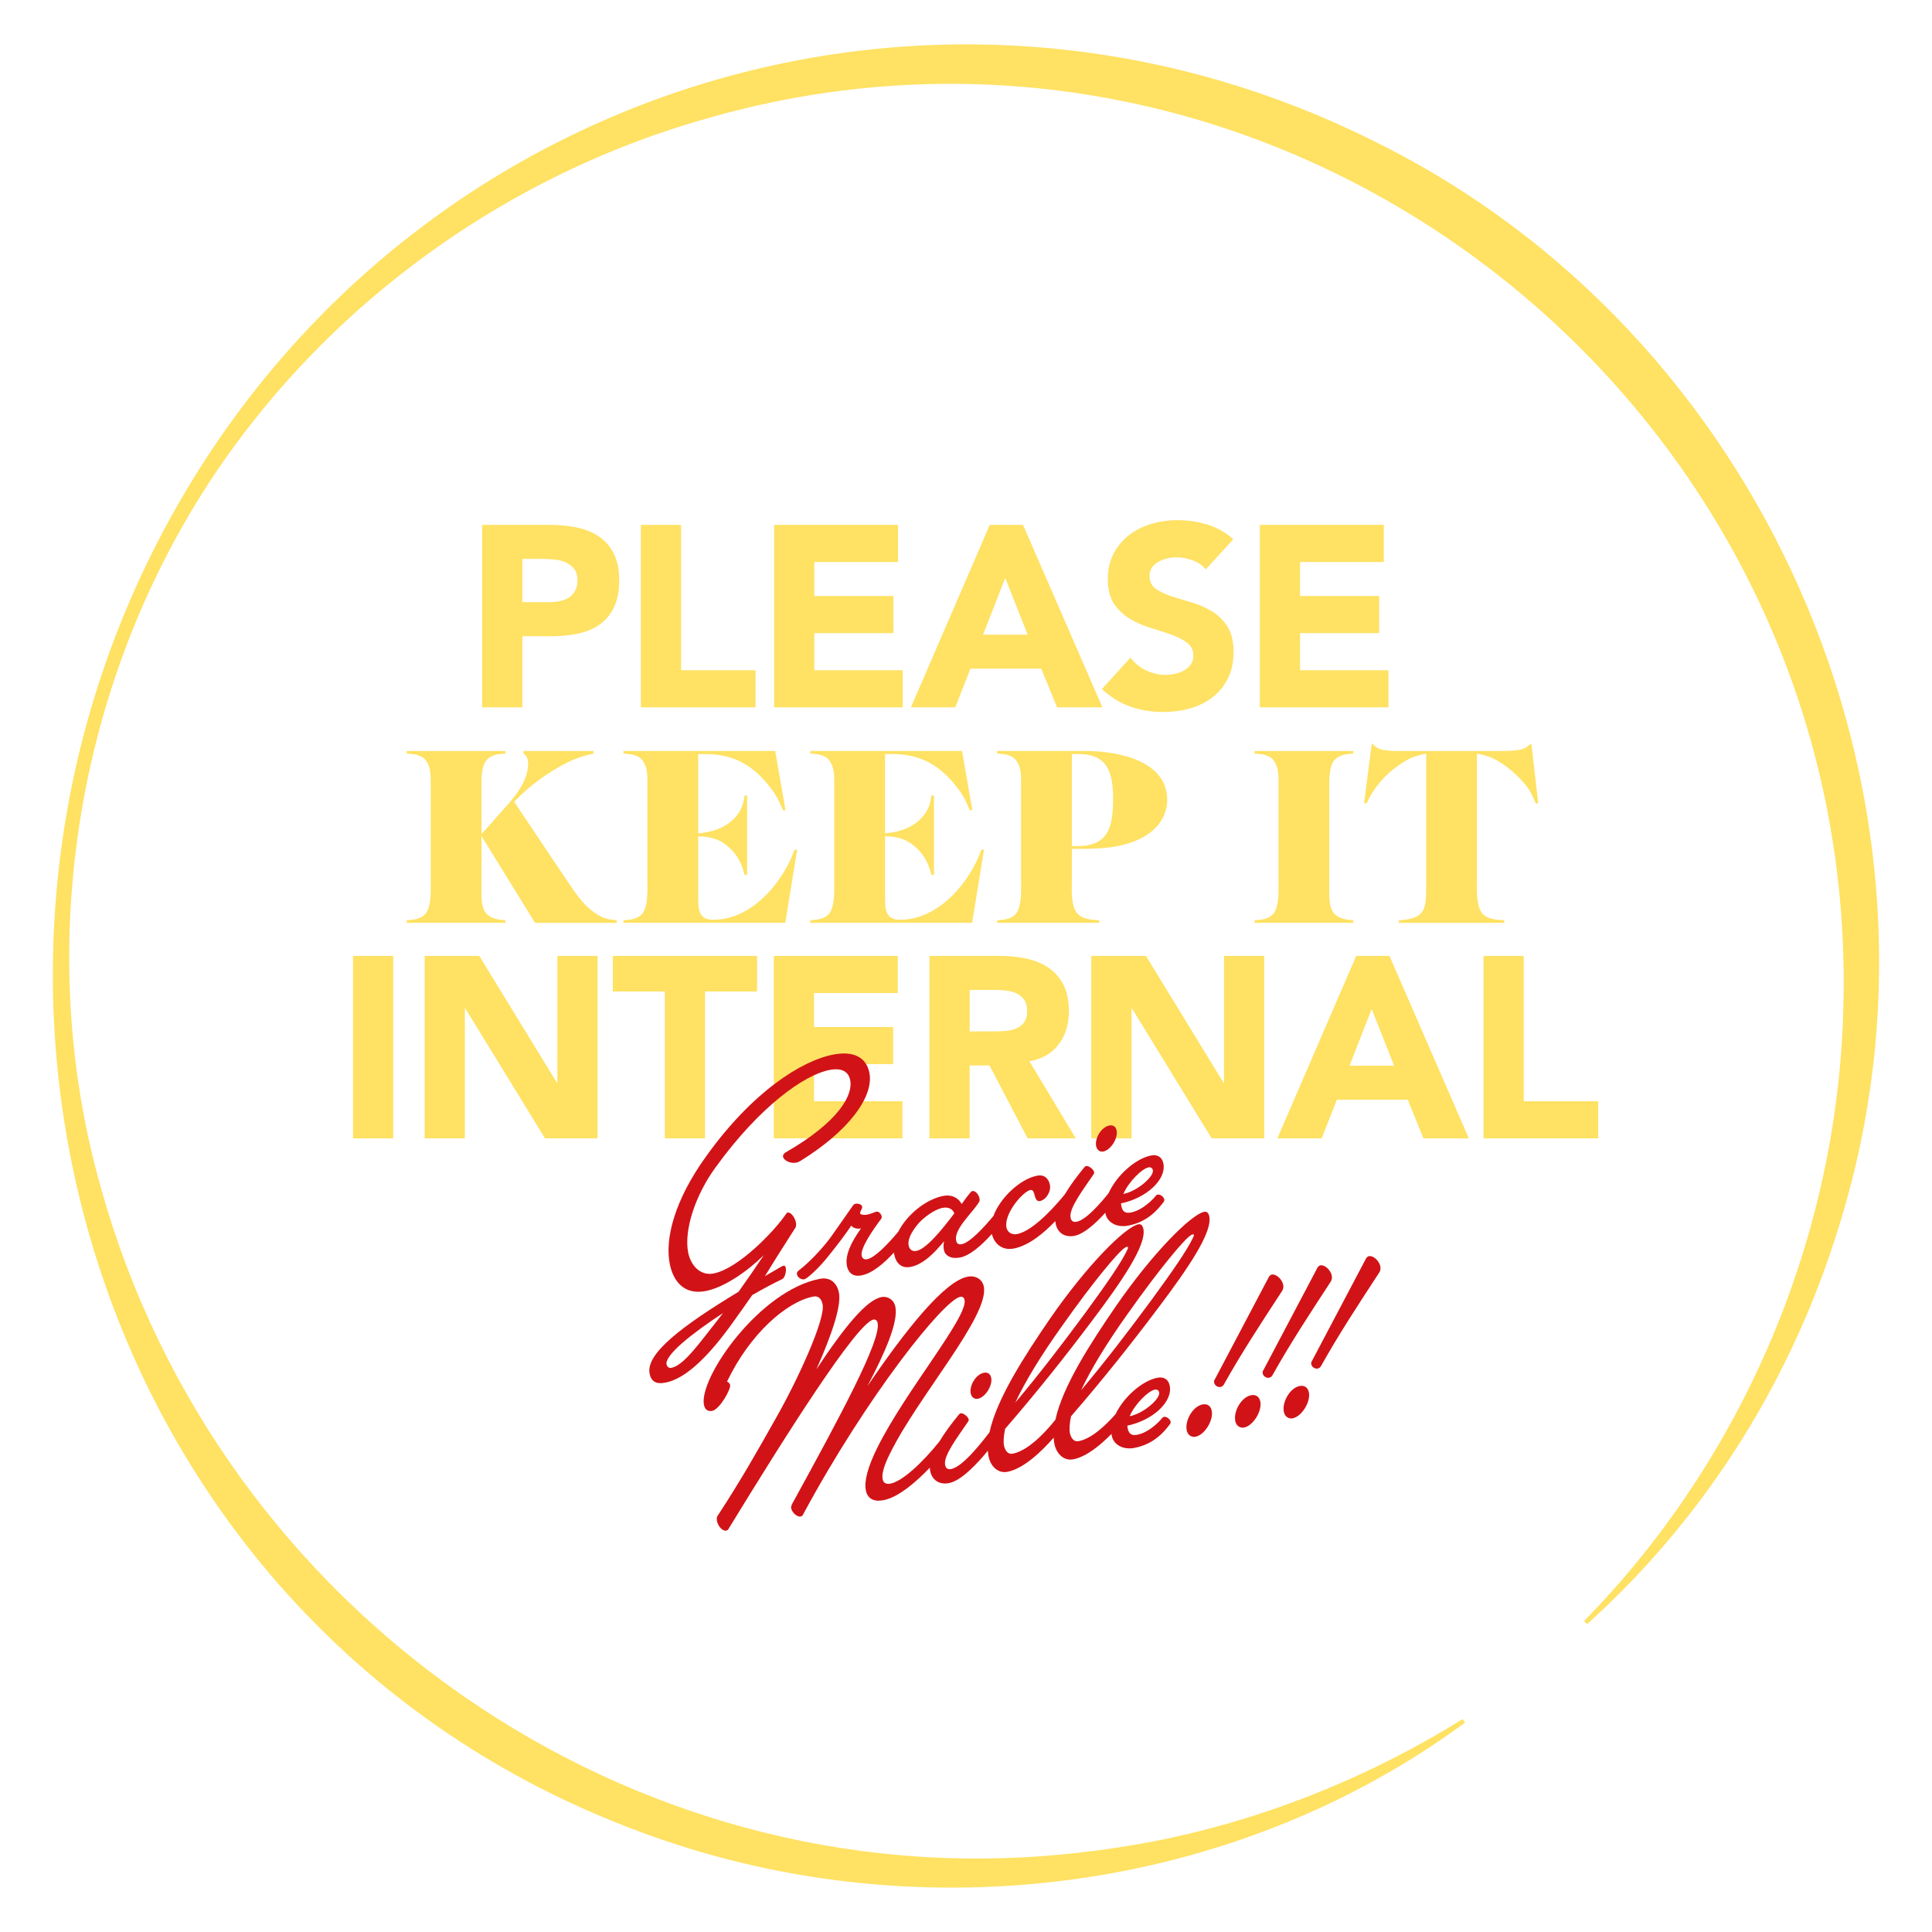 <?xml version="1.0" encoding="UTF-8"?>
<svg id="Ebene_1" xmlns="http://www.w3.org/2000/svg" version="1.1" viewBox="0 0 1000 1000">
  <!-- Generator: Adobe Illustrator 29.1.0, SVG Export Plug-In . SVG Version: 2.1.0 Build 142)  -->
  <defs>
    <style>
      .st0 {
        fill: #ffe163;
      }

      .st1 {
        fill: #d11317;
      }
    </style>
  </defs>
  <g>
    <path class="st0" d="M270.35,329.3h15.21c4.98,0,9.6-.47,13.87-1.4,4.27-.93,7.96-2.51,11.07-4.73,3.11-2.22,5.56-5.2,7.34-8.94,1.78-3.73,2.67-8.36,2.67-13.87s-.96-10.25-2.87-13.94c-1.91-3.69-4.49-6.62-7.74-8.8-3.25-2.18-7.05-3.71-11.4-4.6-4.36-.89-8.98-1.33-13.87-1.33h-35.08v94.44h20.81v-36.81ZM270.35,289.29h10.67c1.95,0,4,.11,6.14.33,2.13.22,4.07.73,5.8,1.53,1.73.8,3.16,1.93,4.27,3.4,1.11,1.47,1.67,3.4,1.67,5.8,0,2.22-.42,4.07-1.27,5.54-.85,1.47-1.96,2.62-3.33,3.47-1.38.85-2.93,1.45-4.67,1.8-1.73.36-3.53.53-5.4.53h-13.87v-22.41Z"/>
    <polygon class="st0" points="391.06 346.91 352.52 346.91 352.52 271.68 331.71 271.68 331.71 366.12 391.06 366.12 391.06 346.91"/>
    <polygon class="st0" points="467.23 346.91 421.47 346.91 421.47 327.7 462.42 327.7 462.42 308.49 421.47 308.49 421.47 290.89 464.82 290.89 464.82 271.68 400.67 271.68 400.67 366.12 467.23 366.12 467.23 346.91"/>
    <path class="st0" d="M502.3,346.11h36.68l8.14,20.01h23.48l-41.08-94.44h-17.21l-40.82,94.44h22.94l7.87-20.01ZM520.31,299.16l11.6,29.34h-23.08l11.47-29.34Z"/>
    <path class="st0" d="M613.08,346.91c-1.38.8-2.93,1.4-4.67,1.8-1.73.4-3.45.6-5.13.6-3.47,0-6.83-.78-10.07-2.33-3.25-1.55-5.94-3.76-8.07-6.6l-14.81,16.27c4.54,4.18,9.42,7.2,14.67,9.07,5.25,1.87,10.94,2.8,17.07,2.8,4.89,0,9.54-.62,13.94-1.87,4.4-1.24,8.27-3.16,11.6-5.74,3.33-2.58,5.98-5.82,7.94-9.74,1.96-3.91,2.93-8.49,2.93-13.74,0-5.51-1.07-9.91-3.2-13.21-2.13-3.29-4.82-5.91-8.07-7.87-3.25-1.95-6.74-3.47-10.47-4.54-3.74-1.07-7.23-2.13-10.47-3.2-3.25-1.07-5.94-2.35-8.07-3.87-2.13-1.51-3.2-3.69-3.2-6.54,0-1.78.44-3.29,1.33-4.54.89-1.24,2.04-2.24,3.47-3,1.42-.75,2.93-1.31,4.54-1.67,1.6-.35,3.16-.53,4.67-.53,2.58,0,5.31.51,8.2,1.53,2.89,1.02,5.18,2.6,6.87,4.73l14.27-15.61c-4-3.56-8.49-6.09-13.47-7.6-4.98-1.51-10.14-2.27-15.47-2.27-4.62,0-9.12.65-13.47,1.93-4.36,1.29-8.2,3.22-11.54,5.8-3.33,2.58-6,5.78-8,9.6-2,3.82-3,8.27-3,13.34s1.09,9.47,3.27,12.67c2.18,3.2,4.91,5.78,8.2,7.74,3.29,1.96,6.85,3.51,10.67,4.67,3.82,1.16,7.38,2.31,10.67,3.47,3.29,1.16,6.02,2.56,8.2,4.2,2.18,1.65,3.27,3.89,3.27,6.74,0,1.69-.42,3.16-1.27,4.4-.85,1.25-1.96,2.27-3.33,3.07Z"/>
    <polygon class="st0" points="718.65 346.91 672.9 346.91 672.9 327.7 713.85 327.7 713.85 308.49 672.9 308.49 672.9 290.89 716.25 290.89 716.25 271.68 652.09 271.68 652.09 366.12 718.65 366.12 718.65 346.91"/>
    <path class="st0" d="M261.61,476.33c-9.87-.67-12.4-4-12.4-13.87v-29.74l27.74,44.95h42.28v-1.33c-4.67-.4-7.2-1.07-11.2-3.73-6.67-4.54-10.8-11.34-15.34-18.01-2.53-3.73-4.94-7.34-7.47-11.07-6.4-9.47-12.67-19.07-19.07-28.54,7.34-7.74,16.01-14.14,25.34-19.21,5.2-2.8,10-4.54,15.74-5.74v-1.33h-36.28v1.33c1.87,1.33,2.4,2.93,2.4,5.2,0,10.27-8.54,19.07-14.94,26.14-3.07,3.47-6,6.94-9.2,10.27v-22.94c0-4.27-.4-11.34,2.4-14.94,2.4-3.2,6.27-3.47,10-3.73v-1.33h-51.08v1.33c3.6.27,7.74.53,10,3.73,2.13,2.93,2.4,6.67,2.4,10.27v52.28c0,4.53.4,12.4-2.4,16.27-2.4,3.2-6.27,3.47-10,3.73v1.33h51.08v-1.33Z"/>
    <path class="st0" d="M412.6,439.79h-1.33c-6.14,17.21-22.27,36.28-42.01,36.28-7.74,0-7.87-5.33-7.87-11.74v-31.48c6.4.27,10.8,1.2,15.6,5.47,4.54,3.87,7.07,8.8,8.4,14.54h1.33v-41.08h-1.33c-.53,3.74-1.07,6-3.2,9.2-4.93,7.07-12.67,9.6-20.81,10.4v-41.08h3.73c13.2,0,22.81,4.67,31.34,14.54,4.4,5.2,6.27,8.27,8.8,14.54h1.33l-5.33-30.68h-78.56v1.33c3.6.27,7.74.53,10,3.73,2.13,2.93,2.4,6.67,2.4,10.27v50.82c0,4.8.53,13.74-2.4,17.74-2.4,3.2-6.27,3.47-10,3.73v1.33h83.76l6.14-37.88Z"/>
    <path class="st0" d="M419.41,476.33v1.33h83.76l6.14-37.88h-1.33c-6.14,17.21-22.27,36.28-42.01,36.28-7.74,0-7.87-5.33-7.87-11.74v-31.48c6.4.27,10.8,1.2,15.6,5.47,4.54,3.87,7.07,8.8,8.4,14.54h1.33v-41.08h-1.33c-.53,3.74-1.07,6-3.2,9.2-4.93,7.07-12.67,9.6-20.81,10.4v-41.08h3.73c13.2,0,22.81,4.67,31.34,14.54,4.4,5.2,6.27,8.27,8.8,14.54h1.33l-5.34-30.68h-78.56v1.33c3.6.27,7.74.53,10,3.73,2.13,2.93,2.4,6.67,2.4,10.27v50.82c0,4.8.53,13.74-2.4,17.74-2.4,3.2-6.27,3.47-10,3.73Z"/>
    <path class="st0" d="M554.79,439.38c12,0,25.08.13,36.01-5.6,7.74-4,13.34-10.8,13.34-19.74,0-20.81-26.54-25.34-42.41-25.34h-45.62v1.33c3.6.27,7.74.53,10,3.73,2.13,2.93,2.4,6.67,2.4,10.27v50.82c0,4.8.53,13.6-2.4,17.74-2.27,3.2-6.4,3.47-10,3.73v1.33h52.82v-1.33c-4-.27-8.67-.4-11.47-3.73-3.33-4-2.67-12.94-2.67-17.74v-15.47ZM554.79,390.3h3.47c15.34,0,17.87,10,17.87,23.34s-2,24.28-18.01,24.28h-3.33v-47.62Z"/>
    <path class="st0" d="M700.44,476.33c-9.87-.67-12.4-4-12.4-13.87v-53.35c0-4.13-.4-11.74,2.4-15.34,2.4-3.07,6.4-3.47,10-3.73v-1.33h-51.08v1.33c3.6.27,7.74.53,10,3.73,2.13,2.93,2.4,6.67,2.4,10.27v52.15c0,4.54.4,12.54-2.4,16.41-2.4,3.2-6.27,3.47-10,3.73v1.33h51.08v-1.33Z"/>
    <path class="st0" d="M710.04,384.7l-4,31.08h1.33c3.6-8,9.47-14.8,16.67-19.74,5.2-3.6,7.87-4.67,14.14-6v68.96c0,12.14-.8,16.54-14.14,17.34v1.33h54.55v-1.33c-3.87-.27-8.8-.4-11.47-3.73-3.07-3.73-2.67-12.14-2.67-16.81v-65.75c6,1.2,8.4,2.13,13.47,5.47,3.2,2.13,6,4.67,8.67,7.34,4.4,4.53,5.87,7.07,8.27,12.94h1.33l-3.6-31.08c-2.27,2-3.6,3.07-6.67,3.47-3.47.53-7.2.53-10.8.53h-46.55c-3.87,0-7.87.13-11.6-.4-3.2-.4-4.67-1.33-6.94-3.6Z"/>
    <rect class="st0" x="182.72" y="494.78" width="20.81" height="94.44"/>
    <polygon class="st0" points="288.49 560.4 288.23 560.4 248.08 494.78 219.8 494.78 219.8 589.21 240.61 589.21 240.61 521.99 240.87 521.99 282.09 589.21 309.3 589.21 309.3 494.78 288.49 494.78 288.49 560.4"/>
    <polygon class="st0" points="317.17 513.18 344.11 513.18 344.11 589.21 364.92 589.21 364.92 513.18 391.86 513.18 391.86 494.78 317.17 494.78 317.17 513.18"/>
    <polygon class="st0" points="421.34 550.8 462.29 550.8 462.29 531.59 421.34 531.59 421.34 513.98 464.69 513.98 464.69 494.78 400.53 494.78 400.53 589.21 467.09 589.21 467.09 570.01 421.34 570.01 421.34 550.8"/>
    <path class="st0" d="M548.05,540.46c3.47-4.67,5.2-10.34,5.2-17.01,0-5.51-.96-10.11-2.87-13.8-1.91-3.69-4.49-6.62-7.74-8.8-3.25-2.18-7.03-3.73-11.34-4.67-4.31-.93-8.87-1.4-13.67-1.4h-36.55v94.44h20.81v-37.75h10.27l19.74,37.75h24.94l-24.01-39.88c6.67-1.24,11.74-4.2,15.21-8.87ZM529.98,529.32c-1.11,1.42-2.51,2.47-4.2,3.13s-3.58,1.07-5.67,1.2c-2.09.13-4.07.2-5.94.2h-12.27v-21.47h13.6c1.87,0,3.78.13,5.73.4,1.96.27,3.69.78,5.2,1.53,1.51.76,2.76,1.85,3.73,3.27.98,1.42,1.47,3.33,1.47,5.74,0,2.58-.56,4.58-1.67,6Z"/>
    <polygon class="st0" points="633.55 560.4 633.29 560.4 593.14 494.78 564.86 494.78 564.86 589.21 585.67 589.21 585.67 521.99 585.93 521.99 627.15 589.21 654.36 589.21 654.36 494.78 633.55 494.78 633.55 560.4"/>
    <path class="st0" d="M701.98,494.78l-40.82,94.44h22.94l7.87-20.01h36.68l8.14,20.01h23.48l-41.08-94.44h-17.21ZM698.51,551.6l11.47-29.34,11.6,29.34h-23.08Z"/>
    <polygon class="st0" points="788.68 570.01 788.68 494.78 767.87 494.78 767.87 589.21 827.22 589.21 827.22 570.01 788.68 570.01"/>
  </g>
  <g>
    <path class="st1" d="M389.35,670.33c5.52-3.15,10.87-6.07,15.42-8.2,1.47-.59,2.3-4.02,1.95-5.85-.15-.81-.56-1.27-1.07-1.17-.61.12-1.47.6-2.22,1.06l-7.5,4.37c3.53-5.84,7.66-12.42,15.88-25.26.29-.69.34-1.54.17-2.46-.5-2.65-2.63-5.51-4.26-5.2-.31.06-.41.08-.65.44-6.08,9.06-24.93,28.66-37.75,31.09-7.23,1.37-11.96-4.69-13.14-10.9-2.18-11.5,3.58-29.46,14.21-44.03,23.14-32.01,46.25-47.99,58.98-50.41,6.31-1.2,9.85.77,10.73,5.45,1.41,7.43-5.76,21.34-33.53,37.25-1.02.72-1.42,1.43-1.26,2.24.35,1.83,3.64,3.63,6.8,3.03.71-.13,1.3-.35,2.06-.81,25.02-15.39,38.18-33.28,35.85-45.6-1.51-7.94-7.99-11.56-18.58-9.55-16.49,3.13-42,19.25-65.84,52.55-16.79,23.22-21.38,42.96-18.98,55.58,1.74,9.16,7.43,16.41,18.53,14.31,9.97-1.89,22.13-10.63,30.21-18.59-4.02,6.03-8.74,12.83-13.07,18.93-29.23,17.67-48.02,31.99-46.07,42.27.77,4.07,3.19,5.72,8.18,4.78,10.79-2.05,22.84-14.14,35.32-31.69,4.25-5.97,7.25-10.13,9.64-13.64ZM372.04,682.48c-10.45,13.26-18.16,24.32-24.68,25.56-1.12.21-2.15-.75-2.36-1.87-.91-4.78,13.1-15.98,29.24-26.53l-2.2,2.84Z"/>
    <path class="st1" d="M445.22,628c-.19-1.02,1.24-2.34,1.03-3.46-.23-1.22-2.12-1.71-3.34-1.48-.61.12-1.08.42-1.33.78-6.12,8.86-10.72,15.21-12.04,17.15-.93,1.23-7.95,10.36-16.05,16.54-.92.7-1.11,1.37-.98,2.08.27,1.42,2.02,2.88,3.75,2.56.41-.08,1.16-.54,1.72-.96,7.06-5.56,12.12-12.84,15.45-16.95,1.79-2.24,6.22-8.35,7.19-9.9.74,1.13,2.79,1.9,5.02,1.47-1.38,2.16-8.75,11.68-7.3,19.31.52,2.75,2.4,5.98,7.49,5.01,5.74-1.09,11.65-6.18,16.87-11.86.04.28.07.56.12.84.93,4.89,3.85,7.5,8.53,6.61,6.51-1.24,12.43-7.31,17.3-13.3-.34,1.54-.38,3.02-.11,4.45.58,3.05,3.67,4.89,8.35,4,5.3-1,11.5-6.66,16.49-12.2,1.41,5.54,5.71,8.62,11.31,7.56,7.85-1.49,15.71-8.11,21.55-14.21.02.42.06.84.14,1.24.87,4.58,4.46,7.38,9.75,6.38,4.95-.94,11.01-6.48,15.99-11.96.02.13.03.26.05.38.83,4.38,5.53,7.49,11.74,6.31,9.67-1.83,15.07-7.81,18.43-12.35.25-.36.39-.71.3-1.22-.25-1.32-2.11-2.76-3.43-2.51-.41.08-.69.24-.94.6-1.71,2.12-7,7.55-12.91,8.67-2.85.54-4.38-.33-4.98-3.48-.06-.31-.13-.71-.13-1.24,12.89-2.65,23.53-12.16,21.92-20.61-.66-3.46-3.22-4.77-6.28-4.19-8.05,1.53-17.94,10.27-22.04,19.45-4.43,5.53-11.77,13.95-16.58,14.86-1.83.35-2.82-.41-3.15-2.14-.89-4.68,5.95-13.67,11.89-22.39.33-.48.39-.71.32-1.11-.29-1.53-2.87-3.46-4.19-3.21-.2.04-.49.2-.92.7-3.54,4.3-7.25,9.21-10.09,13.98-2.93,3.63-15.61,18.84-24.79,20.58-2.04.39-4.83-.45-5.41-3.51-1.33-7.02,8.49-18.59,12.46-19.34,2.75-.52,1.42,6.37,4.88,5.72,3.26-.62,5.8-5,5.18-8.26-.66-3.46-2.95-5.56-6.62-4.86-8.79,1.67-19.17,11.45-22.65,20.88-4.71,5.66-12.1,13.75-16.39,14.57-1.42.27-2.54-.04-2.89-1.88-.73-3.87,2.83-8.44,5.73-12.05,2.41-2.88,4.46-5.38,5.7-7.2.66-.97.85-1.64.73-2.25-.5-2.65-2.41-4.39-3.84-4.12-.51.1-.82.68-2.71,2.94l-2.76,3.79c-1.51-2.98-4.87-5.09-9.55-4.2-8.8,1.67-18.8,9.66-23.26,18.53-5.27,6.27-12.08,13.48-16.18,14.26-1.42.27-2.51-.47-2.78-1.9-.73-3.87,5.97-13.57,10.1-19,.25-.36.35-.91.28-1.32-.23-1.22-1.46-2.68-2.78-2.42-.92.17-2.63,1.13-4.67,1.52-1.22.23-3.54.25-3.71-.67ZM594.45,604.24c1.43-.27,2.11.55,2.28,1.47.62,3.26-8.16,10.93-15.28,12.28,2.7-6.31,9.64-13.11,13-13.75ZM487.92,625.18c2.85-.54,5.16.5,6.03,2.86-6.65,8.85-14.63,18.48-19.62,19.43-2.24.42-3.63-.79-4.03-2.92-.48-2.54.81-6.27,5.3-11.55,2.55-2.7,7.85-6.97,12.33-7.82Z"/>
    <path class="st1" d="M571.06,596.02c3.77-.71,7.69-6.73,6.91-10.8-.42-2.24-1.94-3.01-3.77-2.66-4.17.79-7.6,6.61-6.85,10.58.42,2.24,2.08,3.19,3.71,2.88Z"/>
    <path class="st1" d="M509.28,710.54c-4.17.79-7.6,6.61-6.85,10.58.42,2.24,2.08,3.19,3.71,2.88,3.77-.71,7.69-6.73,6.91-10.8-.42-2.24-1.94-3.01-3.77-2.66Z"/>
    <path class="st1" d="M602.49,733.35c-.41.08-.69.24-.94.6-1.71,2.12-7,7.55-12.91,8.67-2.85.54-4.39-.33-4.98-3.48-.06-.3-.14-.71-.13-1.24,12.89-2.65,23.53-12.16,21.93-20.61-.66-3.46-3.22-4.77-6.28-4.19-7.86,1.49-17.46,9.86-21.73,18.79-4.36,4.99-12.02,12.7-19.18,14.06-2.75.52-4.1-2.17-4.49-4.21-.41-2.14-.13-5.14.57-8.65,16.18-18.67,30.91-37.18,45.05-55.99,15.59-20.67,28.12-39.07,26.54-47.42-.31-1.63-1.15-2.73-2.58-2.46-6.82,1.29-27.01,21.57-46.02,49.22-12.9,18.83-27.32,41.06-31.06,58.39-2.62,3.29-12.8,15.82-22.12,17.59-2.75.52-4.1-2.17-4.49-4.21-.41-2.14-.13-5.14.57-8.65,16.18-18.67,30.91-37.18,45.05-55.99,15.59-20.67,28.12-39.07,26.54-47.42-.31-1.63-1.15-2.73-2.58-2.46-6.82,1.29-27.01,21.57-46.02,49.22-12.9,18.84-27.34,41.09-31.07,58.43-2.54,3.28-13.42,17.81-19.83,19.02-1.83.35-2.82-.41-3.15-2.14-.89-4.68,5.95-13.67,11.89-22.39.33-.48.39-.71.32-1.11-.29-1.53-2.87-3.46-4.19-3.21-.2.04-.49.2-.92.7-3.53,4.29-7.23,9.18-10.07,13.94-8.9,11.08-19.18,20.6-25.34,21.77-1.93.37-3.6-.06-4.04-2.4-.42-2.24.37-6.4,3.83-13.17,14.35-29.4,51.46-71.12,48.57-86.39-.75-3.97-4.49-5.9-8.36-5.16-12.01,2.28-32.19,27.61-51.89,56.65,9.53-18.15,15.96-33.18,14.47-41.02-.69-3.66-3.93-5.69-7.18-5.07-7.63,1.45-18.8,14.85-33.71,37.39,7.69-17.27,13-32.62,11.69-39.54-1-5.29-4.63-8.29-9.82-7.31-31.25,5.93-62.72,51.22-60.08,65.17.41,2.14,1.65,3.69,4.29,3.19,3.87-.73,9.68-11.22,9.28-13.36-.17-.92-.78-1.33-1.61-1.8,11.85-24.81,30.95-41.4,44.69-44.01,2.65-.5,4.23,1.2,4.79,4.15,1.47,7.73-13.11,39.28-23.78,58.07-10.18,18.06-18.22,32.35-30.48,51.12-.68.87-.59,1.9-.4,2.92.5,2.65,2.89,5.25,4.73,4.9.31-.06.8-.26,1.04-.62,28.73-46.99,66.49-106.98,75.24-108.64,1.22-.23,1.96.89,2.14,1.81,1.72,9.06-19.25,48.04-44.33,93.71-.37.81-.56,1.48-.43,2.19.44,2.34,3.19,4.56,4.81,4.25.51-.1,1-.29,1.29-.98,33.22-61.66,72.87-111.14,81.42-112.76,1.42-.27,2.04.77,2.22,1.69,1.68,8.85-30.44,46.89-45.03,76.12-5.2,10.37-6.96,17.77-6.11,22.25.83,4.38,4.02,6.2,9.21,5.21,7.46-1.41,16.5-9.05,23.96-16.84,0,.56.05,1.1.15,1.62.87,4.58,4.46,7.38,9.75,6.38,6.43-1.22,14.74-10.21,20.12-16.75.06.98.16,1.94.34,2.86.93,4.88,4.66,9.03,9.75,8.06,8.67-1.64,18.18-11.06,23.98-17.69.05,1.09.17,2.14.36,3.16.93,4.88,4.66,9.03,9.75,8.06,6.82-1.29,14.15-7.39,19.8-13.16.04.32.08.63.14.94.83,4.38,5.53,7.49,11.74,6.31,9.67-1.83,15.07-7.81,18.43-12.35.25-.36.39-.71.3-1.22-.25-1.32-2.11-2.76-3.43-2.51ZM583.47,680.34c17.79-25.2,29.07-37.99,32-40.33.82-.68,1.39-1,1.9-1.1.3-.06.53,0,.58.31.06.3-.17.77-.54,1.58-2.78,5.9-10.21,16.8-21.35,31.99-11.82,16.05-23.82,31.72-36.47,46.77,5.25-11.22,13.31-24.35,23.88-39.22ZM549.37,686.8c17.78-25.2,29.07-37.99,32-40.34.82-.68,1.39-1,1.9-1.1.31-.06.53,0,.59.31.06.3-.17.77-.54,1.58-2.78,5.91-10.2,16.8-21.35,31.99-11.82,16.05-23.82,31.72-36.47,46.77,5.25-11.22,13.31-24.35,23.88-39.22ZM597.71,719.28c1.42-.27,2.11.55,2.28,1.47.62,3.26-8.15,10.93-15.28,12.28,2.7-6.31,9.64-13.11,13-13.75Z"/>
    <path class="st1" d="M622.46,726.93c-5.09.97-9.18,8.28-8.24,13.27.5,2.65,2.52,3.84,4.56,3.46,4.68-.89,9.37-8.42,8.42-13.41-.5-2.65-2.4-3.76-4.74-3.32Z"/>
    <path class="st1" d="M664.18,665.03c-.56-2.95-3.72-5.73-5.86-5.32-.61.12-1.16.54-1.56,1.24l-28,53.07c-.43.5-.42,1.13-.32,1.64.29,1.53,1.95,2.48,3.27,2.23.81-.15,1.37-.58,1.76-1.28,9.37-16.75,19.69-32.41,30.15-48.42.66-.97.75-2.15.56-3.16Z"/>
    <path class="st1" d="M689.32,660.26c-.56-2.95-3.72-5.73-5.86-5.32-.61.12-1.16.54-1.56,1.24l-28,53.07c-.43.5-.42,1.13-.32,1.64.29,1.53,1.95,2.48,3.27,2.23.81-.15,1.37-.58,1.76-1.28,9.37-16.75,19.69-32.41,30.15-48.42.66-.97.75-2.15.56-3.17Z"/>
    <path class="st1" d="M647.6,722.16c-5.09.96-9.19,8.28-8.24,13.27.5,2.65,2.52,3.84,4.56,3.46,4.68-.89,9.37-8.42,8.42-13.41-.5-2.65-2.4-3.76-4.74-3.32Z"/>
    <path class="st1" d="M672.74,717.39c-5.09.96-9.18,8.28-8.24,13.27.5,2.65,2.52,3.84,4.56,3.46,4.68-.89,9.37-8.42,8.42-13.41-.5-2.65-2.4-3.76-4.74-3.32Z"/>
    <path class="st1" d="M714.46,655.5c-.56-2.95-3.72-5.72-5.86-5.32-.61.12-1.16.54-1.56,1.24l-28,53.07c-.43.5-.42,1.13-.32,1.64.29,1.53,1.95,2.48,3.27,2.23.81-.16,1.37-.58,1.76-1.28,9.37-16.75,19.69-32.41,30.15-48.42.66-.97.75-2.15.56-3.17Z"/>
  </g>
  <path class="st0" d="M758.32,891.63c-122.11,89.82-287.42,109.48-429.16,55.71C47.53,841.81-54.84,502.94,98.59,250.14,226.53,39.67,491.35-37.33,712.06,73.52c199.98,98.78,304.28,335.18,243.19,549.74-7.15,25.21-16.35,50.44-27.62,74.08-25.61,54.46-61.93,103.56-106.19,143.32l-1.55-1.62c82.62-84.2,131.3-199.16,134.22-317.24C963,208.84,662.85-25.84,363.47,62c-91.18,26.18-173.83,81.6-232.66,156.38C43.8,328.29,13.65,480.48,52.53,615.84c61.21,218.36,272.95,366.2,497.78,343.94,3.09-.12,7.79-.86,10.88-1.19,10.57-1.09,22.1-3.06,32.52-4.85,57.54-10.8,113.08-32.72,163.34-63.94l1.26,1.87h0v-.04Z"/>
</svg>
